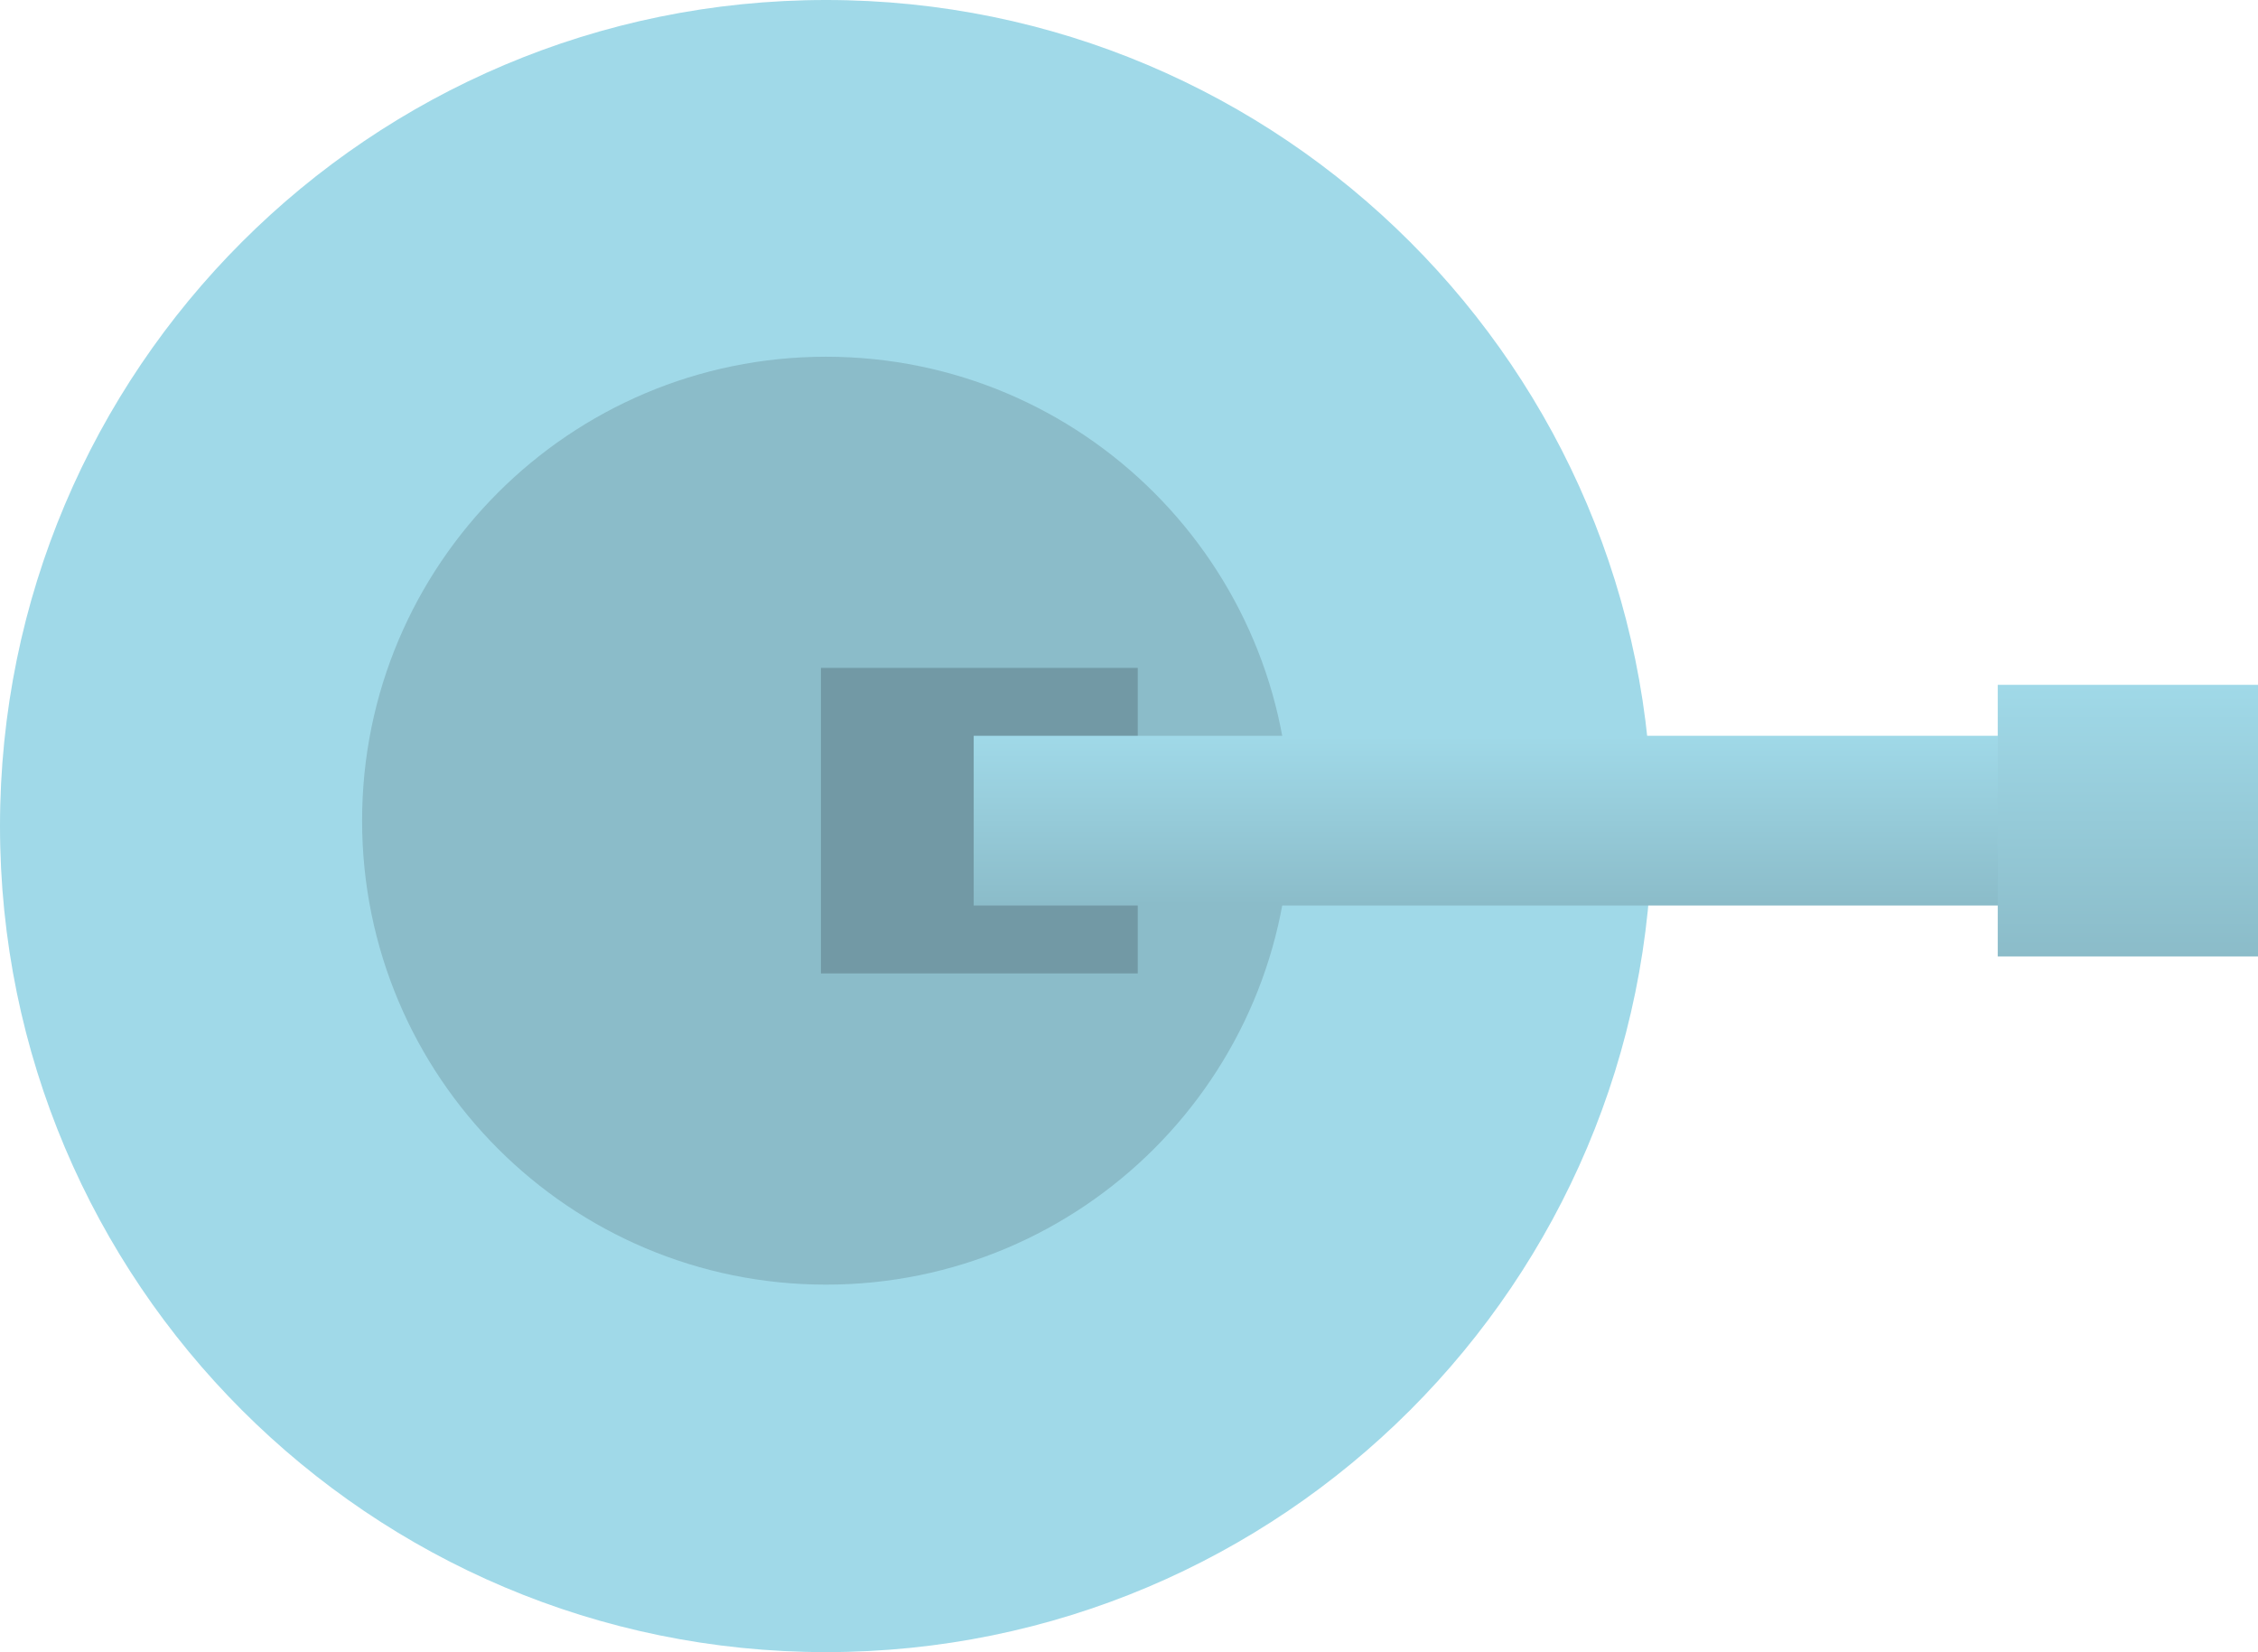 <svg version="1.1" xmlns="http://www.w3.org/2000/svg" xmlns:xlink="http://www.w3.org/1999/xlink" width="43.701" height="31.974" viewBox="0,0,43.701,31.974"><defs><linearGradient x1="253.26" y1="178.253" x2="253.26" y2="181.538" gradientUnits="userSpaceOnUse" id="color-1"><stop offset="0" stop-color="#a0d9e8"/><stop offset="1" stop-color="#8bbcc9"/></linearGradient><linearGradient x1="265.195" y1="177.267" x2="265.195" y2="182.523" gradientUnits="userSpaceOnUse" id="color-2"><stop offset="0" stop-color="#a0d9e8"/><stop offset="1" stop-color="#8bbcc9"/></linearGradient></defs><g transform="translate(-224.013,-164.013)"><g data-paper-data="{&quot;isPaintingLayer&quot;:true}" fill-rule="nonzero" stroke="none" stroke-linecap="butt" stroke-linejoin="miter" stroke-miterlimit="10" stroke-dasharray="" stroke-dashoffset="0" style="mix-blend-mode: normal"><path d="M240,164.013c8.829,0 15.987,7.158 15.987,15.987c0,8.829 -7.158,15.987 -15.987,15.987c-8.829,0 -15.987,-7.158 -15.987,-15.987c0,-8.829 7.158,-15.987 15.987,-15.987z" fill="#a0d9e8" stroke-width="none"/><path d="M240,170.917c4.959,0 8.979,4.02 8.979,8.979c0,4.959 -4.02,8.979 -8.979,8.979c-4.959,0 -8.979,-4.02 -8.979,-8.979c0,-4.959 4.02,-8.979 8.979,-8.979z" fill="#8bbcc9" stroke-width="none"/><path d="M239.901,176.939l6.132,0v5.913h-6.132z" fill="#7299a5" stroke-width="0"/><path d="M242.858,178.253h20.805v3.285l-20.805,0z" fill="url(#color-1)" stroke-width="0"/><path d="M262.677,177.267h5.037v5.256h-5.037z" fill="url(#color-2)" stroke-width="0"/></g></g></svg>